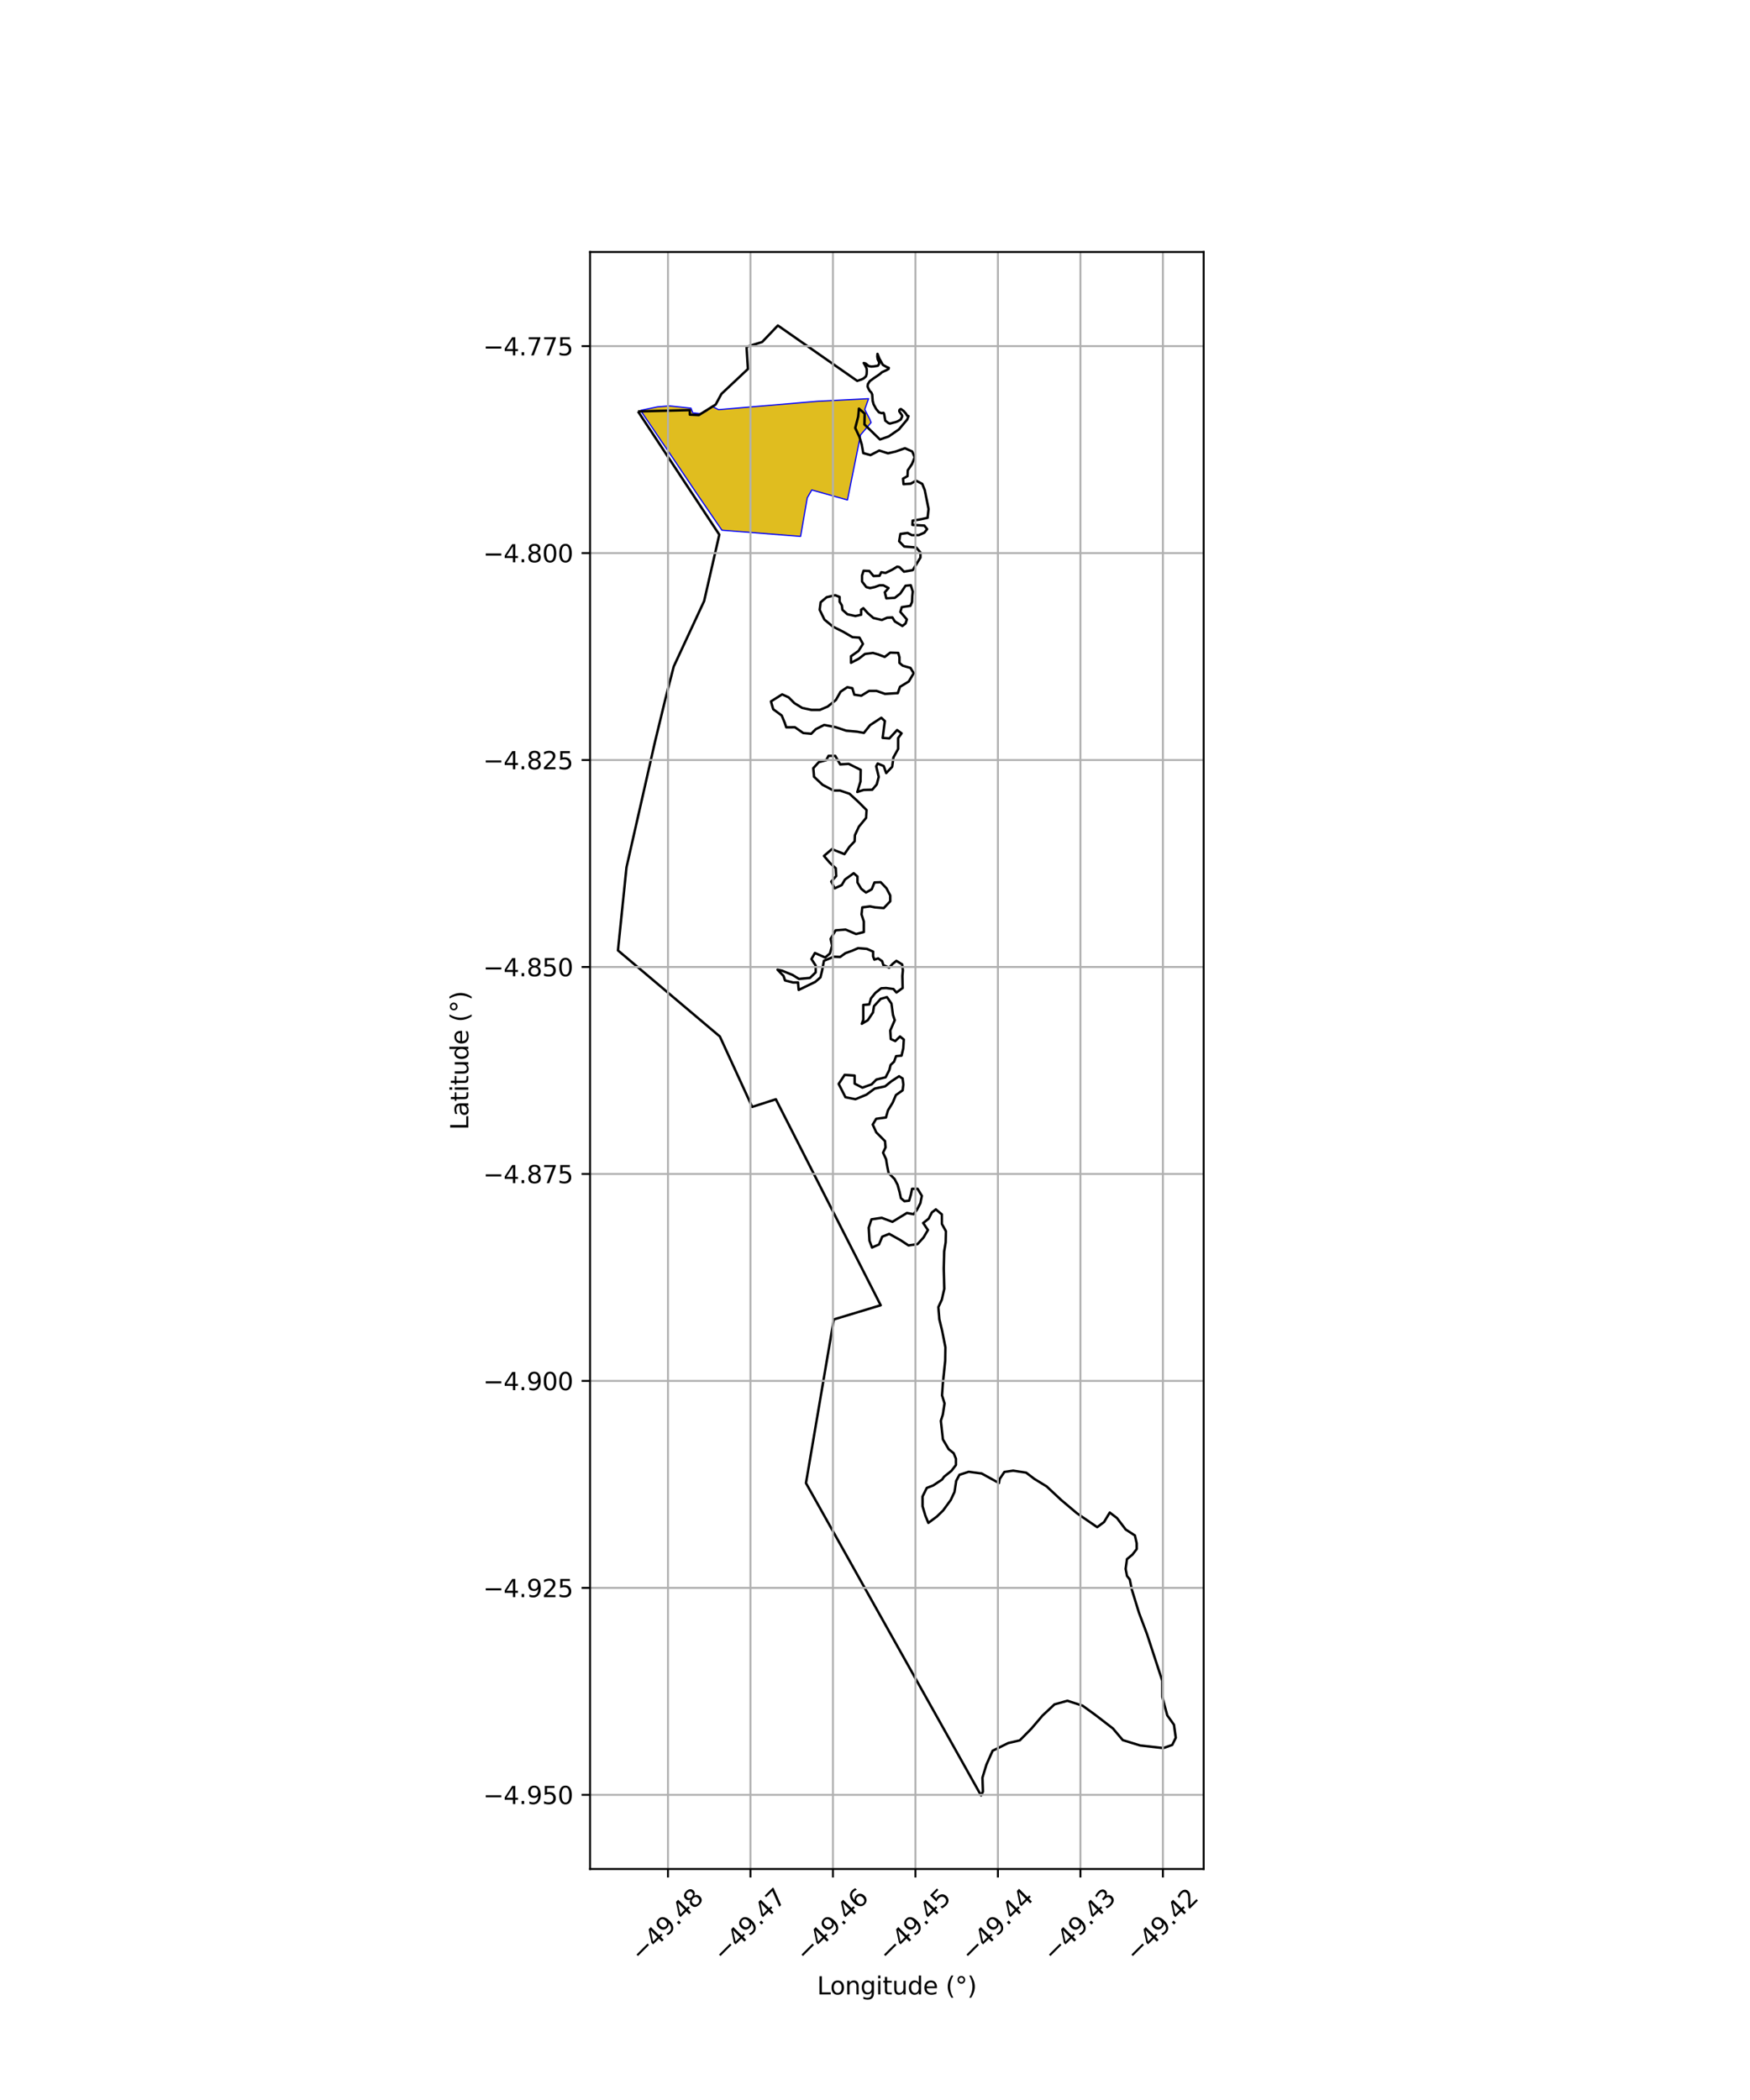 <?xml version="1.0" encoding="utf-8" standalone="no"?>
<!DOCTYPE svg PUBLIC "-//W3C//DTD SVG 1.1//EN"
  "http://www.w3.org/Graphics/SVG/1.1/DTD/svg11.dtd">
<svg xmlns:xlink="http://www.w3.org/1999/xlink" width="720pt" height="864pt" viewBox="0 0 720 864" xmlns="http://www.w3.org/2000/svg" version="1.1">
 <defs>
  <style type="text/css">*{stroke-linejoin: round; stroke-linecap: butt}</style>
 </defs>
 <g id="figure_1">
  <g id="patch_1">
   <path d="M 0 864 
L 720 864 
L 720 0 
L 0 0 
z
" style="fill: #ffffff"/>
  </g>
  <g id="axes_1">
   <g id="patch_2">
    <path d="M 242.773 768.96 
L 495.227 768.96 
L 495.227 103.68 
L 242.773 103.68 
z
" style="fill: #ffffff"/>
   </g>
   <g id="PatchCollection_1">
    <defs>
     <path id="mff585e517d" d="M 263.605 -695.174 
L 270.514 -696.604 
L 275.361 -697.003 
L 284.304 -696.068 
L 284.996 -694.155 
L 287.968 -693.837 
L 290.434 -694.703 
L 292.996 -696.817 
L 295.627 -695.453 
L 336.454 -698.915 
L 357.347 -699.971 
L 355.778 -695.545 
L 357.81 -691.6 
L 358.397 -690.159 
L 354.055 -685.056 
L 348.668 -658.295 
L 333.98 -662.417 
L 332.121 -659.167 
L 329.39 -643.306 
L 297.016 -645.86 
L 295.944 -647.413 
L 286.771 -660.789 
L 278.165 -673.578 
L 269.408 -686.497 
L 264.922 -693.102 
L 264.478 -693.774 
L 263.605 -695.174 
" style="stroke: #0000ff; stroke-width: 0.5"/>
    </defs>
    <g clip-path="url(#p440e21a1f0)">
     <use xlink:href="#mff585e517d" x="0" y="864" style="fill: #e0bd1f; stroke: #0000ff; stroke-width: 0.5"/>
    </g>
   </g>
   <g id="PatchCollection_2">
    <path d="M 262.501 169.276 
L 283.802 168.746 
L 283.806 170.594 
L 287.539 170.77 
L 294.444 166.443 
L 296.82 162.063 
L 307.719 151.813 
L 307.149 142.697 
L 313.569 140.711 
L 320.04 133.92 
L 352.686 156.708 
L 354.522 156.086 
L 355.353 155.679 
L 356.273 154.846 
L 356.56 153.952 
L 356.624 152.624 
L 356.554 151.634 
L 356.067 150.551 
L 355.37 149.349 
L 356.152 149.553 
L 357.339 150.584 
L 358.384 150.815 
L 359.424 150.761 
L 361.154 150.479 
L 361.696 149.763 
L 361.687 148.961 
L 361.152 147.908 
L 360.955 146.748 
L 361.021 145.598 
L 361.814 147.556 
L 363.217 150.106 
L 364.795 150.992 
L 365.678 151.34 
L 365.597 151.779 
L 364.703 152.304 
L 362.887 153.126 
L 361.876 154.007 
L 359.528 155.593 
L 357.841 156.828 
L 357.091 157.983 
L 356.933 158.987 
L 357.328 159.95 
L 357.855 160.864 
L 358.493 161.514 
L 358.853 162.331 
L 359.033 164.904 
L 359.43 166.353 
L 360.445 168.23 
L 361.598 169.623 
L 362.649 169.975 
L 363.509 169.868 
L 363.733 170.234 
L 364.231 173.048 
L 365.509 174.061 
L 366.163 174.268 
L 367.263 173.974 
L 368.662 173.611 
L 369.524 173.246 
L 370.621 172.559 
L 371.172 171.362 
L 371.117 170.882 
L 369.996 169.27 
L 370.053 168.678 
L 370.436 168.324 
L 370.708 168.299 
L 371.821 169.138 
L 372.769 170.23 
L 373.191 170.98 
L 373.789 171.214 
L 373.25 172.609 
L 369.839 176.665 
L 365.632 179.57 
L 362.046 180.819 
L 355.663 174.626 
L 355.754 170.18 
L 353.385 168.117 
L 353.087 171.427 
L 351.87 176.082 
L 353.618 179.803 
L 354.55 182.901 
L 355.171 186.419 
L 358.162 187.241 
L 361.748 185.368 
L 365.347 186.5 
L 368.532 185.768 
L 372.325 184.415 
L 375.303 185.753 
L 376.338 188.129 
L 375.212 190.926 
L 373.477 193.515 
L 373.387 195.891 
L 371.535 196.93 
L 371.742 199.207 
L 374.72 198.993 
L 376.869 197.749 
L 379.445 199.086 
L 380.481 201.669 
L 382.035 209.421 
L 381.633 213.04 
L 378.759 213.672 
L 375.471 214.193 
L 375.38 215.952 
L 380.313 216.252 
L 381.439 217.695 
L 380.313 219.146 
L 377.957 220.186 
L 375.186 220.194 
L 373.425 219.268 
L 370.448 219.686 
L 369.943 222.687 
L 372.001 224.855 
L 376.947 225.256 
L 378.695 227.324 
L 378.695 229.391 
L 375.523 234.572 
L 371.924 235.197 
L 370.072 233.341 
L 369.14 233.138 
L 367.095 234.384 
L 364.324 235.733 
L 362.577 235.43 
L 361.865 236.878 
L 359.392 236.986 
L 357.644 234.921 
L 355.288 234.822 
L 354.667 236.789 
L 354.679 239.274 
L 356.427 241.544 
L 357.968 241.954 
L 359.923 241.535 
L 361.865 240.809 
L 363.418 240.804 
L 365.567 241.937 
L 364.04 243.7 
L 364.661 246.181 
L 368.156 245.967 
L 370.409 244.202 
L 372.558 240.989 
L 374.707 240.778 
L 375.536 243.36 
L 375.341 245.225 
L 375.238 247.708 
L 374.526 249.259 
L 371.03 249.785 
L 370.422 251.752 
L 373.102 254.849 
L 372.584 256.506 
L 371.263 257.542 
L 368.169 255.687 
L 367.147 254.034 
L 364.985 254.141 
L 362.823 255.08 
L 359.34 254.258 
L 357.062 252.299 
L 355.21 250.233 
L 354.291 250.859 
L 354.291 252.925 
L 351.935 253.448 
L 348.647 252.73 
L 346.588 250.877 
L 346.381 249.118 
L 345.449 247.567 
L 345.436 245.601 
L 343.598 244.882 
L 340.102 245.718 
L 337.642 247.794 
L 337.241 250.896 
L 339.196 254.927 
L 342.704 257.815 
L 347.015 259.978 
L 350.718 262.14 
L 353.605 262.339 
L 355.042 264.923 
L 353.204 267.824 
L 350.122 270.002 
L 350.135 272.69 
L 353.307 271.03 
L 355.87 269.057 
L 359.159 268.639 
L 361.321 269.253 
L 364.001 270.281 
L 366.253 268.519 
L 369.542 268.615 
L 370.059 270.371 
L 370.059 272.748 
L 371.406 273.885 
L 374.591 274.809 
L 375.924 276.976 
L 373.879 280.395 
L 370.292 282.576 
L 369.373 285.165 
L 364.13 285.488 
L 360.635 284.255 
L 357.553 284.26 
L 354.369 286.235 
L 351.495 285.824 
L 350.666 283.138 
L 348.608 282.728 
L 345.837 284.596 
L 343.895 288.018 
L 340.516 290.711 
L 337.332 292.062 
L 333.836 292.069 
L 330.043 291.253 
L 326.845 289.296 
L 324.476 286.917 
L 321.809 285.683 
L 317.188 288.588 
L 318.12 291.793 
L 321.615 294.37 
L 322.858 297.37 
L 323.479 299.228 
L 327.078 299.22 
L 330.47 301.589 
L 333.759 301.895 
L 335.61 300.027 
L 339.092 298.261 
L 343.818 299.182 
L 348.142 300.621 
L 352.556 301.021 
L 355.43 301.54 
L 357.994 298.326 
L 362.602 295.317 
L 364.052 296.658 
L 363.146 303.588 
L 365.917 303.793 
L 369.088 300.37 
L 370.94 301.711 
L 369.516 303.678 
L 369.516 308.126 
L 367.574 311.649 
L 367.069 315.475 
L 364.609 318.069 
L 363.573 315.173 
L 361.114 314.147 
L 360.492 315.282 
L 361.541 319.623 
L 360.712 322.732 
L 358.874 324.908 
L 355.275 325.017 
L 352.712 325.85 
L 354.032 321.504 
L 354.123 316.745 
L 349.19 314.275 
L 345.695 314.489 
L 343.636 310.98 
L 340.866 310.986 
L 339.947 312.745 
L 336.866 313.578 
L 334.613 316.068 
L 334.924 319.584 
L 338.419 322.884 
L 342.95 325.254 
L 345.617 325.248 
L 349.527 326.581 
L 353.126 329.884 
L 356.531 333.293 
L 356.337 336.499 
L 353.359 340.126 
L 351.728 343.647 
L 351.624 346.13 
L 349.475 348.409 
L 347.43 351.415 
L 342.277 349.359 
L 339.002 352.157 
L 341.474 355.045 
L 343.844 357.216 
L 344.051 360.421 
L 342.005 362.703 
L 343.442 365.49 
L 346.316 364.142 
L 347.65 361.861 
L 351.236 359.268 
L 352.776 360.611 
L 352.789 363.089 
L 354.33 365.673 
L 356.298 367.223 
L 358.654 365.871 
L 359.78 363.073 
L 362.343 362.967 
L 364.713 365.444 
L 366.266 368.441 
L 366.266 370.818 
L 363.599 373.618 
L 360 373.315 
L 357.942 372.907 
L 354.77 373.326 
L 354.459 376.222 
L 355.391 379.117 
L 355.404 383.462 
L 352.22 384.295 
L 347.896 382.447 
L 343.792 382.767 
L 341.746 386.285 
L 342.368 389.076 
L 341.448 392.286 
L 339.507 393.944 
L 335.286 392.094 
L 333.849 394.577 
L 335.597 397.265 
L 335.61 400.055 
L 333.254 402.336 
L 328.735 402.758 
L 326.056 401.111 
L 321.744 399.362 
L 319.893 398.956 
L 322.366 401.532 
L 322.987 403.393 
L 326.276 404.213 
L 328.321 404.208 
L 328.606 407.289 
L 335.416 403.986 
L 337.565 402.121 
L 338.277 399.12 
L 338.989 395.29 
L 343.093 393.624 
L 345.669 393.723 
L 347.818 392.166 
L 350.692 391.128 
L 353.061 390.088 
L 356.647 390.389 
L 359.223 391.519 
L 359.223 393.484 
L 359.741 394.829 
L 361.282 394.311 
L 362.926 395.441 
L 363.457 397.095 
L 365.813 398.126 
L 367.25 396.568 
L 368.791 395.324 
L 371.16 396.765 
L 371.47 399.247 
L 371.263 401.524 
L 371.38 406.49 
L 368.817 408.356 
L 367.587 406.912 
L 364.596 406.506 
L 362.551 406.612 
L 360.181 408.48 
L 358.343 410.763 
L 357.631 413.245 
L 355.171 413.459 
L 355.184 419.561 
L 354.563 421.216 
L 357.023 419.762 
L 359.172 416.55 
L 359.586 413.964 
L 362.343 410.958 
L 364.92 410.229 
L 366.771 412.913 
L 367.392 417.562 
L 368.117 419.736 
L 366.279 423.978 
L 366.499 427.495 
L 368.35 428.32 
L 370.292 426.452 
L 371.846 427.69 
L 371.639 431.315 
L 370.927 434.313 
L 368.674 434.522 
L 367.846 436.802 
L 366.421 438.152 
L 365.904 440.218 
L 364.376 443.223 
L 360.57 444.161 
L 358.628 446.131 
L 354.822 447.484 
L 351.637 445.836 
L 351.624 442.526 
L 347.52 442.227 
L 345.06 445.954 
L 347.844 451.431 
L 351.961 452.246 
L 356.479 450.378 
L 359.858 447.887 
L 364.169 446.948 
L 366.732 444.871 
L 369.917 442.795 
L 371.354 443.723 
L 371.678 446.204 
L 371.367 448.584 
L 368.596 450.554 
L 367.276 453.659 
L 365.321 456.87 
L 364.505 459.772 
L 360.505 460.298 
L 359.068 462.678 
L 360.518 465.882 
L 364.117 469.494 
L 364.337 472.081 
L 363.314 474.254 
L 364.557 476.939 
L 364.971 479.524 
L 365.593 482.628 
L 368.066 485.103 
L 369.295 487.478 
L 370.124 490.476 
L 370.655 492.957 
L 372.092 494.195 
L 374.047 493.986 
L 374.759 491.502 
L 375.264 489.118 
L 377.529 489.113 
L 379.277 492.009 
L 378.668 495.005 
L 377.335 497.596 
L 375.898 499.569 
L 373.128 499.056 
L 367.172 502.689 
L 362.758 501.047 
L 358.537 501.676 
L 357.424 505.091 
L 357.735 510.47 
L 358.77 513.259 
L 361.644 512.011 
L 362.978 508.802 
L 365.852 507.657 
L 370.487 510.231 
L 373.775 512.4 
L 377.477 511.873 
L 379.937 509.179 
L 381.776 506.07 
L 379.821 503.18 
L 382.073 501.414 
L 383.407 498.825 
L 385.038 497.583 
L 387.511 499.642 
L 387.524 503.574 
L 389.181 506.569 
L 389.077 511.123 
L 388.469 514.844 
L 388.287 521.876 
L 388.507 530.253 
L 387.498 534.703 
L 386.061 537.81 
L 386.475 542.774 
L 387.627 547.531 
L 388.974 554.352 
L 388.883 559.835 
L 387.886 569.558 
L 387.588 574.111 
L 388.611 577.419 
L 387.912 581.973 
L 387.096 584.557 
L 387.938 592.208 
L 390.307 596.234 
L 392.365 597.889 
L 393.298 600.161 
L 393.298 602.745 
L 391.459 605.133 
L 388.482 607.517 
L 387.562 608.763 
L 383.963 611.148 
L 381.296 612.188 
L 379.562 615.709 
L 379.575 619.742 
L 380.714 623.568 
L 381.944 626.564 
L 385.439 623.969 
L 388.003 621.481 
L 391.174 617.128 
L 392.715 613.815 
L 393.414 609.264 
L 394.747 606.78 
L 398.554 605.527 
L 403.887 606.24 
L 410.995 610.154 
L 411.293 608.5 
L 413.235 605.6 
L 416.834 605.071 
L 422.18 605.886 
L 425.572 608.465 
L 430.621 611.553 
L 436.589 617.127 
L 443.075 622.592 
L 451.413 628.322 
L 454.235 626.222 
L 456.591 622.309 
L 459.556 624.568 
L 463.129 629.269 
L 466.935 631.74 
L 467.66 634.943 
L 467.673 637.324 
L 465.925 639.606 
L 463.673 641.472 
L 463.116 645.476 
L 463.685 648.402 
L 464.825 649.848 
L 465.64 653.905 
L 468.592 663.493 
L 471.919 672.348 
L 478.198 691.527 
L 478.211 698.173 
L 480.243 705.738 
L 483.001 709.607 
L 483.752 714.958 
L 482.289 717.915 
L 478.625 719.213 
L 469.084 718.131 
L 461.938 715.929 
L 457.886 711.14 
L 450.726 705.623 
L 445.393 701.759 
L 439.153 699.742 
L 433.845 701.231 
L 428.899 705.86 
L 424.329 711.222 
L 419.578 716.031 
L 414.801 717.152 
L 408.393 720.306 
L 405.842 726.031 
L 404.211 731.387 
L 404.405 737.109 
L 403.645 738.72 
L 331.596 610.185 
L 343.056 542.854 
L 362.343 537.018 
L 319.206 452.272 
L 309.468 455.413 
L 296.177 426.45 
L 254.248 391.026 
L 257.758 356.84 
L 269.44 305.373 
L 273.69 287.851 
L 277.185 274.242 
L 289.698 247.295 
L 295.946 219.973 
L 262.501 169.276 
L 262.501 169.276 
" clip-path="url(#p440e21a1f0)" style="fill: none; stroke: #000000"/>
   </g>
   <g id="matplotlib.axis_1">
    <g id="xtick_1">
     <g id="line2d_1">
      <path d="M 274.824 768.96 
L 274.824 103.68 
" clip-path="url(#p440e21a1f0)" style="fill: none; stroke: #b0b0b0; stroke-width: 0.8; stroke-linecap: square"/>
     </g>
     <g id="line2d_2">
      <defs>
       <path id="mca25ce933f" d="M 0 0 
L 0 3.5 
" style="stroke: #000000; stroke-width: 0.8"/>
      </defs>
      <g>
       <use xlink:href="#mca25ce933f" x="274.824" y="768.96" style="stroke: #000000; stroke-width: 0.8"/>
      </g>
     </g>
     <g id="text_1">
      <!-- −49.48 -->
      <g transform="translate(263.691 807.501) rotate(-45) scale(0.1 -0.1)">
       <defs>
        <path id="DejaVuSans-2212" d="M 678 2272 
L 4684 2272 
L 4684 1741 
L 678 1741 
L 678 2272 
z
" transform="scale(0.016)"/>
        <path id="DejaVuSans-34" d="M 2419 4116 
L 825 1625 
L 2419 1625 
L 2419 4116 
z
M 2253 4666 
L 3047 4666 
L 3047 1625 
L 3713 1625 
L 3713 1100 
L 3047 1100 
L 3047 0 
L 2419 0 
L 2419 1100 
L 313 1100 
L 313 1709 
L 2253 4666 
z
" transform="scale(0.016)"/>
        <path id="DejaVuSans-39" d="M 703 97 
L 703 672 
Q 941 559 1184 500 
Q 1428 441 1663 441 
Q 2288 441 2617 861 
Q 2947 1281 2994 2138 
Q 2813 1869 2534 1725 
Q 2256 1581 1919 1581 
Q 1219 1581 811 2004 
Q 403 2428 403 3163 
Q 403 3881 828 4315 
Q 1253 4750 1959 4750 
Q 2769 4750 3195 4129 
Q 3622 3509 3622 2328 
Q 3622 1225 3098 567 
Q 2575 -91 1691 -91 
Q 1453 -91 1209 -44 
Q 966 3 703 97 
z
M 1959 2075 
Q 2384 2075 2632 2365 
Q 2881 2656 2881 3163 
Q 2881 3666 2632 3958 
Q 2384 4250 1959 4250 
Q 1534 4250 1286 3958 
Q 1038 3666 1038 3163 
Q 1038 2656 1286 2365 
Q 1534 2075 1959 2075 
z
" transform="scale(0.016)"/>
        <path id="DejaVuSans-2e" d="M 684 794 
L 1344 794 
L 1344 0 
L 684 0 
L 684 794 
z
" transform="scale(0.016)"/>
        <path id="DejaVuSans-38" d="M 2034 2216 
Q 1584 2216 1326 1975 
Q 1069 1734 1069 1313 
Q 1069 891 1326 650 
Q 1584 409 2034 409 
Q 2484 409 2743 651 
Q 3003 894 3003 1313 
Q 3003 1734 2745 1975 
Q 2488 2216 2034 2216 
z
M 1403 2484 
Q 997 2584 770 2862 
Q 544 3141 544 3541 
Q 544 4100 942 4425 
Q 1341 4750 2034 4750 
Q 2731 4750 3128 4425 
Q 3525 4100 3525 3541 
Q 3525 3141 3298 2862 
Q 3072 2584 2669 2484 
Q 3125 2378 3379 2068 
Q 3634 1759 3634 1313 
Q 3634 634 3220 271 
Q 2806 -91 2034 -91 
Q 1263 -91 848 271 
Q 434 634 434 1313 
Q 434 1759 690 2068 
Q 947 2378 1403 2484 
z
M 1172 3481 
Q 1172 3119 1398 2916 
Q 1625 2713 2034 2713 
Q 2441 2713 2670 2916 
Q 2900 3119 2900 3481 
Q 2900 3844 2670 4047 
Q 2441 4250 2034 4250 
Q 1625 4250 1398 4047 
Q 1172 3844 1172 3481 
z
" transform="scale(0.016)"/>
       </defs>
       <use xlink:href="#DejaVuSans-2212"/>
       <use xlink:href="#DejaVuSans-34" transform="translate(83.789 0)"/>
       <use xlink:href="#DejaVuSans-39" transform="translate(147.412 0)"/>
       <use xlink:href="#DejaVuSans-2e" transform="translate(211.035 0)"/>
       <use xlink:href="#DejaVuSans-34" transform="translate(242.822 0)"/>
       <use xlink:href="#DejaVuSans-38" transform="translate(306.445 0)"/>
      </g>
     </g>
    </g>
    <g id="xtick_2">
     <g id="line2d_3">
      <path d="M 308.762 768.96 
L 308.762 103.68 
" clip-path="url(#p440e21a1f0)" style="fill: none; stroke: #b0b0b0; stroke-width: 0.8; stroke-linecap: square"/>
     </g>
     <g id="line2d_4">
      <g>
       <use xlink:href="#mca25ce933f" x="308.762" y="768.96" style="stroke: #000000; stroke-width: 0.8"/>
      </g>
     </g>
     <g id="text_2">
      <!-- −49.47 -->
      <g transform="translate(297.629 807.501) rotate(-45) scale(0.1 -0.1)">
       <defs>
        <path id="DejaVuSans-37" d="M 525 4666 
L 3525 4666 
L 3525 4397 
L 1831 0 
L 1172 0 
L 2766 4134 
L 525 4134 
L 525 4666 
z
" transform="scale(0.016)"/>
       </defs>
       <use xlink:href="#DejaVuSans-2212"/>
       <use xlink:href="#DejaVuSans-34" transform="translate(83.789 0)"/>
       <use xlink:href="#DejaVuSans-39" transform="translate(147.412 0)"/>
       <use xlink:href="#DejaVuSans-2e" transform="translate(211.035 0)"/>
       <use xlink:href="#DejaVuSans-34" transform="translate(242.822 0)"/>
       <use xlink:href="#DejaVuSans-37" transform="translate(306.445 0)"/>
      </g>
     </g>
    </g>
    <g id="xtick_3">
     <g id="line2d_5">
      <path d="M 342.699 768.96 
L 342.699 103.68 
" clip-path="url(#p440e21a1f0)" style="fill: none; stroke: #b0b0b0; stroke-width: 0.8; stroke-linecap: square"/>
     </g>
     <g id="line2d_6">
      <g>
       <use xlink:href="#mca25ce933f" x="342.699" y="768.96" style="stroke: #000000; stroke-width: 0.8"/>
      </g>
     </g>
     <g id="text_3">
      <!-- −49.46 -->
      <g transform="translate(331.566 807.501) rotate(-45) scale(0.1 -0.1)">
       <defs>
        <path id="DejaVuSans-36" d="M 2113 2584 
Q 1688 2584 1439 2293 
Q 1191 2003 1191 1497 
Q 1191 994 1439 701 
Q 1688 409 2113 409 
Q 2538 409 2786 701 
Q 3034 994 3034 1497 
Q 3034 2003 2786 2293 
Q 2538 2584 2113 2584 
z
M 3366 4563 
L 3366 3988 
Q 3128 4100 2886 4159 
Q 2644 4219 2406 4219 
Q 1781 4219 1451 3797 
Q 1122 3375 1075 2522 
Q 1259 2794 1537 2939 
Q 1816 3084 2150 3084 
Q 2853 3084 3261 2657 
Q 3669 2231 3669 1497 
Q 3669 778 3244 343 
Q 2819 -91 2113 -91 
Q 1303 -91 875 529 
Q 447 1150 447 2328 
Q 447 3434 972 4092 
Q 1497 4750 2381 4750 
Q 2619 4750 2861 4703 
Q 3103 4656 3366 4563 
z
" transform="scale(0.016)"/>
       </defs>
       <use xlink:href="#DejaVuSans-2212"/>
       <use xlink:href="#DejaVuSans-34" transform="translate(83.789 0)"/>
       <use xlink:href="#DejaVuSans-39" transform="translate(147.412 0)"/>
       <use xlink:href="#DejaVuSans-2e" transform="translate(211.035 0)"/>
       <use xlink:href="#DejaVuSans-34" transform="translate(242.822 0)"/>
       <use xlink:href="#DejaVuSans-36" transform="translate(306.445 0)"/>
      </g>
     </g>
    </g>
    <g id="xtick_4">
     <g id="line2d_7">
      <path d="M 376.636 768.96 
L 376.636 103.68 
" clip-path="url(#p440e21a1f0)" style="fill: none; stroke: #b0b0b0; stroke-width: 0.8; stroke-linecap: square"/>
     </g>
     <g id="line2d_8">
      <g>
       <use xlink:href="#mca25ce933f" x="376.636" y="768.96" style="stroke: #000000; stroke-width: 0.8"/>
      </g>
     </g>
     <g id="text_4">
      <!-- −49.45 -->
      <g transform="translate(365.503 807.501) rotate(-45) scale(0.1 -0.1)">
       <defs>
        <path id="DejaVuSans-35" d="M 691 4666 
L 3169 4666 
L 3169 4134 
L 1269 4134 
L 1269 2991 
Q 1406 3038 1543 3061 
Q 1681 3084 1819 3084 
Q 2600 3084 3056 2656 
Q 3513 2228 3513 1497 
Q 3513 744 3044 326 
Q 2575 -91 1722 -91 
Q 1428 -91 1123 -41 
Q 819 9 494 109 
L 494 744 
Q 775 591 1075 516 
Q 1375 441 1709 441 
Q 2250 441 2565 725 
Q 2881 1009 2881 1497 
Q 2881 1984 2565 2268 
Q 2250 2553 1709 2553 
Q 1456 2553 1204 2497 
Q 953 2441 691 2322 
L 691 4666 
z
" transform="scale(0.016)"/>
       </defs>
       <use xlink:href="#DejaVuSans-2212"/>
       <use xlink:href="#DejaVuSans-34" transform="translate(83.789 0)"/>
       <use xlink:href="#DejaVuSans-39" transform="translate(147.412 0)"/>
       <use xlink:href="#DejaVuSans-2e" transform="translate(211.035 0)"/>
       <use xlink:href="#DejaVuSans-34" transform="translate(242.822 0)"/>
       <use xlink:href="#DejaVuSans-35" transform="translate(306.445 0)"/>
      </g>
     </g>
    </g>
    <g id="xtick_5">
     <g id="line2d_9">
      <path d="M 410.573 768.96 
L 410.573 103.68 
" clip-path="url(#p440e21a1f0)" style="fill: none; stroke: #b0b0b0; stroke-width: 0.8; stroke-linecap: square"/>
     </g>
     <g id="line2d_10">
      <g>
       <use xlink:href="#mca25ce933f" x="410.573" y="768.96" style="stroke: #000000; stroke-width: 0.8"/>
      </g>
     </g>
     <g id="text_5">
      <!-- −49.44 -->
      <g transform="translate(399.44 807.501) rotate(-45) scale(0.1 -0.1)">
       <use xlink:href="#DejaVuSans-2212"/>
       <use xlink:href="#DejaVuSans-34" transform="translate(83.789 0)"/>
       <use xlink:href="#DejaVuSans-39" transform="translate(147.412 0)"/>
       <use xlink:href="#DejaVuSans-2e" transform="translate(211.035 0)"/>
       <use xlink:href="#DejaVuSans-34" transform="translate(242.822 0)"/>
       <use xlink:href="#DejaVuSans-34" transform="translate(306.445 0)"/>
      </g>
     </g>
    </g>
    <g id="xtick_6">
     <g id="line2d_11">
      <path d="M 444.511 768.96 
L 444.511 103.68 
" clip-path="url(#p440e21a1f0)" style="fill: none; stroke: #b0b0b0; stroke-width: 0.8; stroke-linecap: square"/>
     </g>
     <g id="line2d_12">
      <g>
       <use xlink:href="#mca25ce933f" x="444.511" y="768.96" style="stroke: #000000; stroke-width: 0.8"/>
      </g>
     </g>
     <g id="text_6">
      <!-- −49.43 -->
      <g transform="translate(433.378 807.501) rotate(-45) scale(0.1 -0.1)">
       <defs>
        <path id="DejaVuSans-33" d="M 2597 2516 
Q 3050 2419 3304 2112 
Q 3559 1806 3559 1356 
Q 3559 666 3084 287 
Q 2609 -91 1734 -91 
Q 1441 -91 1130 -33 
Q 819 25 488 141 
L 488 750 
Q 750 597 1062 519 
Q 1375 441 1716 441 
Q 2309 441 2620 675 
Q 2931 909 2931 1356 
Q 2931 1769 2642 2001 
Q 2353 2234 1838 2234 
L 1294 2234 
L 1294 2753 
L 1863 2753 
Q 2328 2753 2575 2939 
Q 2822 3125 2822 3475 
Q 2822 3834 2567 4026 
Q 2313 4219 1838 4219 
Q 1578 4219 1281 4162 
Q 984 4106 628 3988 
L 628 4550 
Q 988 4650 1302 4700 
Q 1616 4750 1894 4750 
Q 2613 4750 3031 4423 
Q 3450 4097 3450 3541 
Q 3450 3153 3228 2886 
Q 3006 2619 2597 2516 
z
" transform="scale(0.016)"/>
       </defs>
       <use xlink:href="#DejaVuSans-2212"/>
       <use xlink:href="#DejaVuSans-34" transform="translate(83.789 0)"/>
       <use xlink:href="#DejaVuSans-39" transform="translate(147.412 0)"/>
       <use xlink:href="#DejaVuSans-2e" transform="translate(211.035 0)"/>
       <use xlink:href="#DejaVuSans-34" transform="translate(242.822 0)"/>
       <use xlink:href="#DejaVuSans-33" transform="translate(306.445 0)"/>
      </g>
     </g>
    </g>
    <g id="xtick_7">
     <g id="line2d_13">
      <path d="M 478.448 768.96 
L 478.448 103.68 
" clip-path="url(#p440e21a1f0)" style="fill: none; stroke: #b0b0b0; stroke-width: 0.8; stroke-linecap: square"/>
     </g>
     <g id="line2d_14">
      <g>
       <use xlink:href="#mca25ce933f" x="478.448" y="768.96" style="stroke: #000000; stroke-width: 0.8"/>
      </g>
     </g>
     <g id="text_7">
      <!-- −49.42 -->
      <g transform="translate(467.315 807.501) rotate(-45) scale(0.1 -0.1)">
       <defs>
        <path id="DejaVuSans-32" d="M 1228 531 
L 3431 531 
L 3431 0 
L 469 0 
L 469 531 
Q 828 903 1448 1529 
Q 2069 2156 2228 2338 
Q 2531 2678 2651 2914 
Q 2772 3150 2772 3378 
Q 2772 3750 2511 3984 
Q 2250 4219 1831 4219 
Q 1534 4219 1204 4116 
Q 875 4013 500 3803 
L 500 4441 
Q 881 4594 1212 4672 
Q 1544 4750 1819 4750 
Q 2544 4750 2975 4387 
Q 3406 4025 3406 3419 
Q 3406 3131 3298 2873 
Q 3191 2616 2906 2266 
Q 2828 2175 2409 1742 
Q 1991 1309 1228 531 
z
" transform="scale(0.016)"/>
       </defs>
       <use xlink:href="#DejaVuSans-2212"/>
       <use xlink:href="#DejaVuSans-34" transform="translate(83.789 0)"/>
       <use xlink:href="#DejaVuSans-39" transform="translate(147.412 0)"/>
       <use xlink:href="#DejaVuSans-2e" transform="translate(211.035 0)"/>
       <use xlink:href="#DejaVuSans-34" transform="translate(242.822 0)"/>
       <use xlink:href="#DejaVuSans-32" transform="translate(306.445 0)"/>
      </g>
     </g>
    </g>
    <g id="text_8">
     <!-- Longitude (°) -->
     <g transform="translate(336.14 820.57) scale(0.1 -0.1)">
      <defs>
       <path id="DejaVuSans-4c" d="M 628 4666 
L 1259 4666 
L 1259 531 
L 3531 531 
L 3531 0 
L 628 0 
L 628 4666 
z
" transform="scale(0.016)"/>
       <path id="DejaVuSans-6f" d="M 1959 3097 
Q 1497 3097 1228 2736 
Q 959 2375 959 1747 
Q 959 1119 1226 758 
Q 1494 397 1959 397 
Q 2419 397 2687 759 
Q 2956 1122 2956 1747 
Q 2956 2369 2687 2733 
Q 2419 3097 1959 3097 
z
M 1959 3584 
Q 2709 3584 3137 3096 
Q 3566 2609 3566 1747 
Q 3566 888 3137 398 
Q 2709 -91 1959 -91 
Q 1206 -91 779 398 
Q 353 888 353 1747 
Q 353 2609 779 3096 
Q 1206 3584 1959 3584 
z
" transform="scale(0.016)"/>
       <path id="DejaVuSans-6e" d="M 3513 2113 
L 3513 0 
L 2938 0 
L 2938 2094 
Q 2938 2591 2744 2837 
Q 2550 3084 2163 3084 
Q 1697 3084 1428 2787 
Q 1159 2491 1159 1978 
L 1159 0 
L 581 0 
L 581 3500 
L 1159 3500 
L 1159 2956 
Q 1366 3272 1645 3428 
Q 1925 3584 2291 3584 
Q 2894 3584 3203 3211 
Q 3513 2838 3513 2113 
z
" transform="scale(0.016)"/>
       <path id="DejaVuSans-67" d="M 2906 1791 
Q 2906 2416 2648 2759 
Q 2391 3103 1925 3103 
Q 1463 3103 1205 2759 
Q 947 2416 947 1791 
Q 947 1169 1205 825 
Q 1463 481 1925 481 
Q 2391 481 2648 825 
Q 2906 1169 2906 1791 
z
M 3481 434 
Q 3481 -459 3084 -895 
Q 2688 -1331 1869 -1331 
Q 1566 -1331 1297 -1286 
Q 1028 -1241 775 -1147 
L 775 -588 
Q 1028 -725 1275 -790 
Q 1522 -856 1778 -856 
Q 2344 -856 2625 -561 
Q 2906 -266 2906 331 
L 2906 616 
Q 2728 306 2450 153 
Q 2172 0 1784 0 
Q 1141 0 747 490 
Q 353 981 353 1791 
Q 353 2603 747 3093 
Q 1141 3584 1784 3584 
Q 2172 3584 2450 3431 
Q 2728 3278 2906 2969 
L 2906 3500 
L 3481 3500 
L 3481 434 
z
" transform="scale(0.016)"/>
       <path id="DejaVuSans-69" d="M 603 3500 
L 1178 3500 
L 1178 0 
L 603 0 
L 603 3500 
z
M 603 4863 
L 1178 4863 
L 1178 4134 
L 603 4134 
L 603 4863 
z
" transform="scale(0.016)"/>
       <path id="DejaVuSans-74" d="M 1172 4494 
L 1172 3500 
L 2356 3500 
L 2356 3053 
L 1172 3053 
L 1172 1153 
Q 1172 725 1289 603 
Q 1406 481 1766 481 
L 2356 481 
L 2356 0 
L 1766 0 
Q 1100 0 847 248 
Q 594 497 594 1153 
L 594 3053 
L 172 3053 
L 172 3500 
L 594 3500 
L 594 4494 
L 1172 4494 
z
" transform="scale(0.016)"/>
       <path id="DejaVuSans-75" d="M 544 1381 
L 544 3500 
L 1119 3500 
L 1119 1403 
Q 1119 906 1312 657 
Q 1506 409 1894 409 
Q 2359 409 2629 706 
Q 2900 1003 2900 1516 
L 2900 3500 
L 3475 3500 
L 3475 0 
L 2900 0 
L 2900 538 
Q 2691 219 2414 64 
Q 2138 -91 1772 -91 
Q 1169 -91 856 284 
Q 544 659 544 1381 
z
M 1991 3584 
L 1991 3584 
z
" transform="scale(0.016)"/>
       <path id="DejaVuSans-64" d="M 2906 2969 
L 2906 4863 
L 3481 4863 
L 3481 0 
L 2906 0 
L 2906 525 
Q 2725 213 2448 61 
Q 2172 -91 1784 -91 
Q 1150 -91 751 415 
Q 353 922 353 1747 
Q 353 2572 751 3078 
Q 1150 3584 1784 3584 
Q 2172 3584 2448 3432 
Q 2725 3281 2906 2969 
z
M 947 1747 
Q 947 1113 1208 752 
Q 1469 391 1925 391 
Q 2381 391 2643 752 
Q 2906 1113 2906 1747 
Q 2906 2381 2643 2742 
Q 2381 3103 1925 3103 
Q 1469 3103 1208 2742 
Q 947 2381 947 1747 
z
" transform="scale(0.016)"/>
       <path id="DejaVuSans-65" d="M 3597 1894 
L 3597 1613 
L 953 1613 
Q 991 1019 1311 708 
Q 1631 397 2203 397 
Q 2534 397 2845 478 
Q 3156 559 3463 722 
L 3463 178 
Q 3153 47 2828 -22 
Q 2503 -91 2169 -91 
Q 1331 -91 842 396 
Q 353 884 353 1716 
Q 353 2575 817 3079 
Q 1281 3584 2069 3584 
Q 2775 3584 3186 3129 
Q 3597 2675 3597 1894 
z
M 3022 2063 
Q 3016 2534 2758 2815 
Q 2500 3097 2075 3097 
Q 1594 3097 1305 2825 
Q 1016 2553 972 2059 
L 3022 2063 
z
" transform="scale(0.016)"/>
       <path id="DejaVuSans-20" transform="scale(0.016)"/>
       <path id="DejaVuSans-28" d="M 1984 4856 
Q 1566 4138 1362 3434 
Q 1159 2731 1159 2009 
Q 1159 1288 1364 580 
Q 1569 -128 1984 -844 
L 1484 -844 
Q 1016 -109 783 600 
Q 550 1309 550 2009 
Q 550 2706 781 3412 
Q 1013 4119 1484 4856 
L 1984 4856 
z
" transform="scale(0.016)"/>
       <path id="DejaVuSans-b0" d="M 1600 4347 
Q 1350 4347 1178 4173 
Q 1006 4000 1006 3750 
Q 1006 3503 1178 3333 
Q 1350 3163 1600 3163 
Q 1850 3163 2022 3333 
Q 2194 3503 2194 3750 
Q 2194 3997 2020 4172 
Q 1847 4347 1600 4347 
z
M 1600 4750 
Q 1800 4750 1984 4673 
Q 2169 4597 2303 4453 
Q 2447 4313 2519 4134 
Q 2591 3956 2591 3750 
Q 2591 3338 2302 3052 
Q 2013 2766 1594 2766 
Q 1172 2766 890 3047 
Q 609 3328 609 3750 
Q 609 4169 896 4459 
Q 1184 4750 1600 4750 
z
" transform="scale(0.016)"/>
       <path id="DejaVuSans-29" d="M 513 4856 
L 1013 4856 
Q 1481 4119 1714 3412 
Q 1947 2706 1947 2009 
Q 1947 1309 1714 600 
Q 1481 -109 1013 -844 
L 513 -844 
Q 928 -128 1133 580 
Q 1338 1288 1338 2009 
Q 1338 2731 1133 3434 
Q 928 4138 513 4856 
z
" transform="scale(0.016)"/>
      </defs>
      <use xlink:href="#DejaVuSans-4c"/>
      <use xlink:href="#DejaVuSans-6f" transform="translate(53.963 0)"/>
      <use xlink:href="#DejaVuSans-6e" transform="translate(115.145 0)"/>
      <use xlink:href="#DejaVuSans-67" transform="translate(178.523 0)"/>
      <use xlink:href="#DejaVuSans-69" transform="translate(242 0)"/>
      <use xlink:href="#DejaVuSans-74" transform="translate(269.783 0)"/>
      <use xlink:href="#DejaVuSans-75" transform="translate(308.992 0)"/>
      <use xlink:href="#DejaVuSans-64" transform="translate(372.371 0)"/>
      <use xlink:href="#DejaVuSans-65" transform="translate(435.848 0)"/>
      <use xlink:href="#DejaVuSans-20" transform="translate(497.371 0)"/>
      <use xlink:href="#DejaVuSans-28" transform="translate(529.158 0)"/>
      <use xlink:href="#DejaVuSans-b0" transform="translate(568.172 0)"/>
      <use xlink:href="#DejaVuSans-29" transform="translate(618.172 0)"/>
     </g>
    </g>
   </g>
   <g id="matplotlib.axis_2">
    <g id="ytick_1">
     <g id="line2d_15">
      <path d="M 242.773 738.448 
L 495.227 738.448 
" clip-path="url(#p440e21a1f0)" style="fill: none; stroke: #b0b0b0; stroke-width: 0.8; stroke-linecap: square"/>
     </g>
     <g id="line2d_16">
      <defs>
       <path id="mc938e2940b" d="M 0 0 
L -3.5 0 
" style="stroke: #000000; stroke-width: 0.8"/>
      </defs>
      <g>
       <use xlink:href="#mc938e2940b" x="242.773" y="738.448" style="stroke: #000000; stroke-width: 0.8"/>
      </g>
     </g>
     <g id="text_9">
      <!-- −4.950 -->
      <g transform="translate(198.765 742.247) scale(0.1 -0.1)">
       <defs>
        <path id="DejaVuSans-30" d="M 2034 4250 
Q 1547 4250 1301 3770 
Q 1056 3291 1056 2328 
Q 1056 1369 1301 889 
Q 1547 409 2034 409 
Q 2525 409 2770 889 
Q 3016 1369 3016 2328 
Q 3016 3291 2770 3770 
Q 2525 4250 2034 4250 
z
M 2034 4750 
Q 2819 4750 3233 4129 
Q 3647 3509 3647 2328 
Q 3647 1150 3233 529 
Q 2819 -91 2034 -91 
Q 1250 -91 836 529 
Q 422 1150 422 2328 
Q 422 3509 836 4129 
Q 1250 4750 2034 4750 
z
" transform="scale(0.016)"/>
       </defs>
       <use xlink:href="#DejaVuSans-2212"/>
       <use xlink:href="#DejaVuSans-34" transform="translate(83.789 0)"/>
       <use xlink:href="#DejaVuSans-2e" transform="translate(147.412 0)"/>
       <use xlink:href="#DejaVuSans-39" transform="translate(179.199 0)"/>
       <use xlink:href="#DejaVuSans-35" transform="translate(242.822 0)"/>
       <use xlink:href="#DejaVuSans-30" transform="translate(306.445 0)"/>
      </g>
     </g>
    </g>
    <g id="ytick_2">
     <g id="line2d_17">
      <path d="M 242.773 653.299 
L 495.227 653.299 
" clip-path="url(#p440e21a1f0)" style="fill: none; stroke: #b0b0b0; stroke-width: 0.8; stroke-linecap: square"/>
     </g>
     <g id="line2d_18">
      <g>
       <use xlink:href="#mc938e2940b" x="242.773" y="653.299" style="stroke: #000000; stroke-width: 0.8"/>
      </g>
     </g>
     <g id="text_10">
      <!-- −4.925 -->
      <g transform="translate(198.765 657.098) scale(0.1 -0.1)">
       <use xlink:href="#DejaVuSans-2212"/>
       <use xlink:href="#DejaVuSans-34" transform="translate(83.789 0)"/>
       <use xlink:href="#DejaVuSans-2e" transform="translate(147.412 0)"/>
       <use xlink:href="#DejaVuSans-39" transform="translate(179.199 0)"/>
       <use xlink:href="#DejaVuSans-32" transform="translate(242.822 0)"/>
       <use xlink:href="#DejaVuSans-35" transform="translate(306.445 0)"/>
      </g>
     </g>
    </g>
    <g id="ytick_3">
     <g id="line2d_19">
      <path d="M 242.773 568.149 
L 495.227 568.149 
" clip-path="url(#p440e21a1f0)" style="fill: none; stroke: #b0b0b0; stroke-width: 0.8; stroke-linecap: square"/>
     </g>
     <g id="line2d_20">
      <g>
       <use xlink:href="#mc938e2940b" x="242.773" y="568.149" style="stroke: #000000; stroke-width: 0.8"/>
      </g>
     </g>
     <g id="text_11">
      <!-- −4.900 -->
      <g transform="translate(198.765 571.948) scale(0.1 -0.1)">
       <use xlink:href="#DejaVuSans-2212"/>
       <use xlink:href="#DejaVuSans-34" transform="translate(83.789 0)"/>
       <use xlink:href="#DejaVuSans-2e" transform="translate(147.412 0)"/>
       <use xlink:href="#DejaVuSans-39" transform="translate(179.199 0)"/>
       <use xlink:href="#DejaVuSans-30" transform="translate(242.822 0)"/>
       <use xlink:href="#DejaVuSans-30" transform="translate(306.445 0)"/>
      </g>
     </g>
    </g>
    <g id="ytick_4">
     <g id="line2d_21">
      <path d="M 242.773 483 
L 495.227 483 
" clip-path="url(#p440e21a1f0)" style="fill: none; stroke: #b0b0b0; stroke-width: 0.8; stroke-linecap: square"/>
     </g>
     <g id="line2d_22">
      <g>
       <use xlink:href="#mc938e2940b" x="242.773" y="483" style="stroke: #000000; stroke-width: 0.8"/>
      </g>
     </g>
     <g id="text_12">
      <!-- −4.875 -->
      <g transform="translate(198.765 486.799) scale(0.1 -0.1)">
       <use xlink:href="#DejaVuSans-2212"/>
       <use xlink:href="#DejaVuSans-34" transform="translate(83.789 0)"/>
       <use xlink:href="#DejaVuSans-2e" transform="translate(147.412 0)"/>
       <use xlink:href="#DejaVuSans-38" transform="translate(179.199 0)"/>
       <use xlink:href="#DejaVuSans-37" transform="translate(242.822 0)"/>
       <use xlink:href="#DejaVuSans-35" transform="translate(306.445 0)"/>
      </g>
     </g>
    </g>
    <g id="ytick_5">
     <g id="line2d_23">
      <path d="M 242.773 397.85 
L 495.227 397.85 
" clip-path="url(#p440e21a1f0)" style="fill: none; stroke: #b0b0b0; stroke-width: 0.8; stroke-linecap: square"/>
     </g>
     <g id="line2d_24">
      <g>
       <use xlink:href="#mc938e2940b" x="242.773" y="397.85" style="stroke: #000000; stroke-width: 0.8"/>
      </g>
     </g>
     <g id="text_13">
      <!-- −4.850 -->
      <g transform="translate(198.765 401.65) scale(0.1 -0.1)">
       <use xlink:href="#DejaVuSans-2212"/>
       <use xlink:href="#DejaVuSans-34" transform="translate(83.789 0)"/>
       <use xlink:href="#DejaVuSans-2e" transform="translate(147.412 0)"/>
       <use xlink:href="#DejaVuSans-38" transform="translate(179.199 0)"/>
       <use xlink:href="#DejaVuSans-35" transform="translate(242.822 0)"/>
       <use xlink:href="#DejaVuSans-30" transform="translate(306.445 0)"/>
      </g>
     </g>
    </g>
    <g id="ytick_6">
     <g id="line2d_25">
      <path d="M 242.773 312.701 
L 495.227 312.701 
" clip-path="url(#p440e21a1f0)" style="fill: none; stroke: #b0b0b0; stroke-width: 0.8; stroke-linecap: square"/>
     </g>
     <g id="line2d_26">
      <g>
       <use xlink:href="#mc938e2940b" x="242.773" y="312.701" style="stroke: #000000; stroke-width: 0.8"/>
      </g>
     </g>
     <g id="text_14">
      <!-- −4.825 -->
      <g transform="translate(198.765 316.5) scale(0.1 -0.1)">
       <use xlink:href="#DejaVuSans-2212"/>
       <use xlink:href="#DejaVuSans-34" transform="translate(83.789 0)"/>
       <use xlink:href="#DejaVuSans-2e" transform="translate(147.412 0)"/>
       <use xlink:href="#DejaVuSans-38" transform="translate(179.199 0)"/>
       <use xlink:href="#DejaVuSans-32" transform="translate(242.822 0)"/>
       <use xlink:href="#DejaVuSans-35" transform="translate(306.445 0)"/>
      </g>
     </g>
    </g>
    <g id="ytick_7">
     <g id="line2d_27">
      <path d="M 242.773 227.552 
L 495.227 227.552 
" clip-path="url(#p440e21a1f0)" style="fill: none; stroke: #b0b0b0; stroke-width: 0.8; stroke-linecap: square"/>
     </g>
     <g id="line2d_28">
      <g>
       <use xlink:href="#mc938e2940b" x="242.773" y="227.552" style="stroke: #000000; stroke-width: 0.8"/>
      </g>
     </g>
     <g id="text_15">
      <!-- −4.800 -->
      <g transform="translate(198.765 231.351) scale(0.1 -0.1)">
       <use xlink:href="#DejaVuSans-2212"/>
       <use xlink:href="#DejaVuSans-34" transform="translate(83.789 0)"/>
       <use xlink:href="#DejaVuSans-2e" transform="translate(147.412 0)"/>
       <use xlink:href="#DejaVuSans-38" transform="translate(179.199 0)"/>
       <use xlink:href="#DejaVuSans-30" transform="translate(242.822 0)"/>
       <use xlink:href="#DejaVuSans-30" transform="translate(306.445 0)"/>
      </g>
     </g>
    </g>
    <g id="ytick_8">
     <g id="line2d_29">
      <path d="M 242.773 142.402 
L 495.227 142.402 
" clip-path="url(#p440e21a1f0)" style="fill: none; stroke: #b0b0b0; stroke-width: 0.8; stroke-linecap: square"/>
     </g>
     <g id="line2d_30">
      <g>
       <use xlink:href="#mc938e2940b" x="242.773" y="142.402" style="stroke: #000000; stroke-width: 0.8"/>
      </g>
     </g>
     <g id="text_16">
      <!-- −4.775 -->
      <g transform="translate(198.765 146.201) scale(0.1 -0.1)">
       <use xlink:href="#DejaVuSans-2212"/>
       <use xlink:href="#DejaVuSans-34" transform="translate(83.789 0)"/>
       <use xlink:href="#DejaVuSans-2e" transform="translate(147.412 0)"/>
       <use xlink:href="#DejaVuSans-37" transform="translate(179.199 0)"/>
       <use xlink:href="#DejaVuSans-37" transform="translate(242.822 0)"/>
       <use xlink:href="#DejaVuSans-35" transform="translate(306.445 0)"/>
      </g>
     </g>
    </g>
    <g id="text_17">
     <!-- Latitude (°) -->
     <g transform="translate(192.685 464.89) rotate(-90) scale(0.1 -0.1)">
      <defs>
       <path id="DejaVuSans-61" d="M 2194 1759 
Q 1497 1759 1228 1600 
Q 959 1441 959 1056 
Q 959 750 1161 570 
Q 1363 391 1709 391 
Q 2188 391 2477 730 
Q 2766 1069 2766 1631 
L 2766 1759 
L 2194 1759 
z
M 3341 1997 
L 3341 0 
L 2766 0 
L 2766 531 
Q 2569 213 2275 61 
Q 1981 -91 1556 -91 
Q 1019 -91 701 211 
Q 384 513 384 1019 
Q 384 1609 779 1909 
Q 1175 2209 1959 2209 
L 2766 2209 
L 2766 2266 
Q 2766 2663 2505 2880 
Q 2244 3097 1772 3097 
Q 1472 3097 1187 3025 
Q 903 2953 641 2809 
L 641 3341 
Q 956 3463 1253 3523 
Q 1550 3584 1831 3584 
Q 2591 3584 2966 3190 
Q 3341 2797 3341 1997 
z
" transform="scale(0.016)"/>
      </defs>
      <use xlink:href="#DejaVuSans-4c"/>
      <use xlink:href="#DejaVuSans-61" transform="translate(55.713 0)"/>
      <use xlink:href="#DejaVuSans-74" transform="translate(116.992 0)"/>
      <use xlink:href="#DejaVuSans-69" transform="translate(156.201 0)"/>
      <use xlink:href="#DejaVuSans-74" transform="translate(183.984 0)"/>
      <use xlink:href="#DejaVuSans-75" transform="translate(223.193 0)"/>
      <use xlink:href="#DejaVuSans-64" transform="translate(286.572 0)"/>
      <use xlink:href="#DejaVuSans-65" transform="translate(350.049 0)"/>
      <use xlink:href="#DejaVuSans-20" transform="translate(411.572 0)"/>
      <use xlink:href="#DejaVuSans-28" transform="translate(443.359 0)"/>
      <use xlink:href="#DejaVuSans-b0" transform="translate(482.373 0)"/>
      <use xlink:href="#DejaVuSans-29" transform="translate(532.373 0)"/>
     </g>
    </g>
   </g>
   <g id="patch_3">
    <path d="M 242.773 768.96 
L 242.773 103.68 
" style="fill: none; stroke: #000000; stroke-width: 0.8; stroke-linejoin: miter; stroke-linecap: square"/>
   </g>
   <g id="patch_4">
    <path d="M 495.227 768.96 
L 495.227 103.68 
" style="fill: none; stroke: #000000; stroke-width: 0.8; stroke-linejoin: miter; stroke-linecap: square"/>
   </g>
   <g id="patch_5">
    <path d="M 242.773 768.96 
L 495.227 768.96 
" style="fill: none; stroke: #000000; stroke-width: 0.8; stroke-linejoin: miter; stroke-linecap: square"/>
   </g>
   <g id="patch_6">
    <path d="M 242.773 103.68 
L 495.227 103.68 
" style="fill: none; stroke: #000000; stroke-width: 0.8; stroke-linejoin: miter; stroke-linecap: square"/>
   </g>
  </g>
 </g>
 <defs>
  <clipPath id="p440e21a1f0">
   <rect x="242.773" y="103.68" width="252.454" height="665.28"/>
  </clipPath>
 </defs>
</svg>
